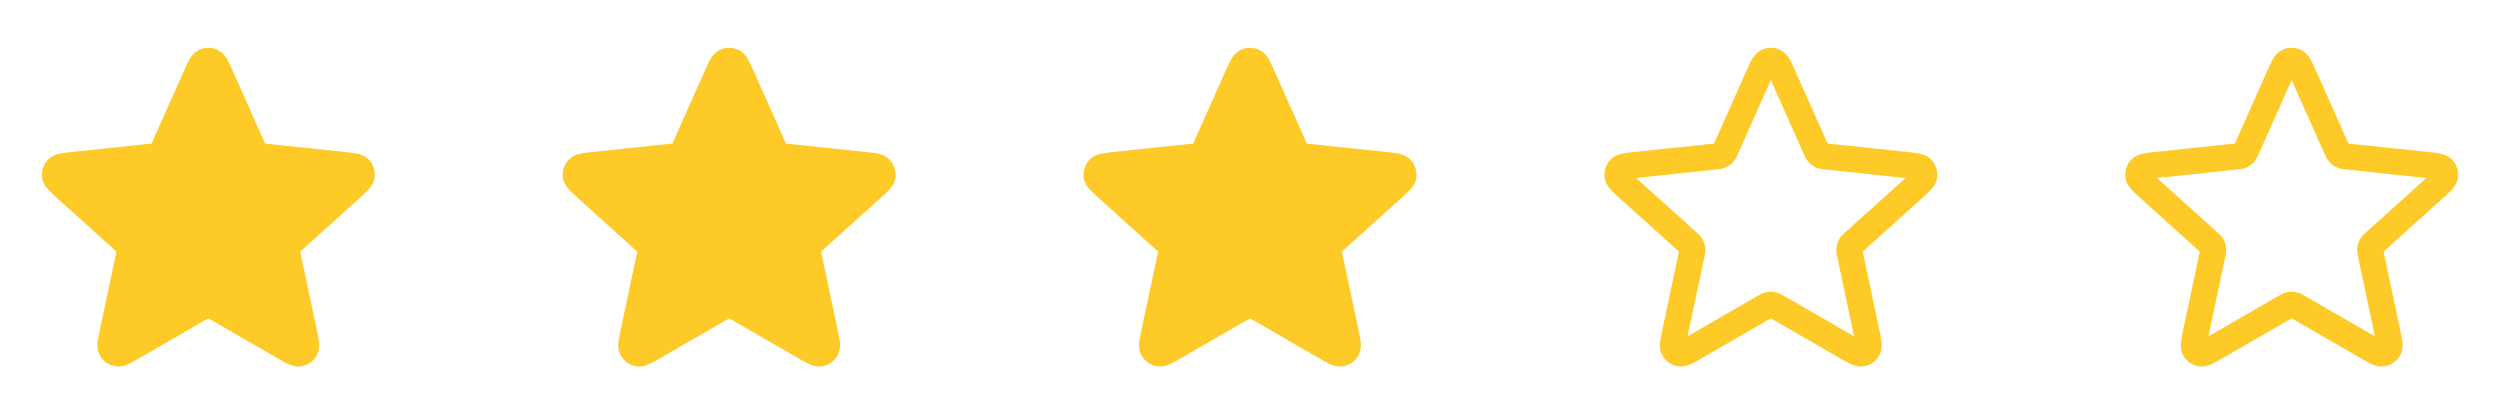 <svg width="192" height="32" viewBox="0 0 192 32" fill="none" xmlns="http://www.w3.org/2000/svg">
<path d="M15.025 5.881C15.334 5.189 15.489 4.843 15.704 4.736C15.89 4.643 16.109 4.643 16.296 4.736C16.511 4.843 16.665 5.189 16.974 5.881L19.433 11.397C19.524 11.602 19.57 11.704 19.64 11.783C19.703 11.852 19.779 11.908 19.864 11.946C19.961 11.989 20.072 12 20.295 12.024L26.301 12.658C27.055 12.737 27.432 12.777 27.6 12.949C27.745 13.098 27.813 13.306 27.783 13.512C27.748 13.75 27.466 14.003 26.903 14.511L22.417 18.554C22.25 18.704 22.167 18.779 22.114 18.87C22.068 18.951 22.038 19.041 22.029 19.134C22.018 19.239 22.041 19.348 22.087 19.568L23.34 25.475C23.498 26.217 23.576 26.588 23.465 26.8C23.369 26.985 23.191 27.114 22.986 27.149C22.749 27.189 22.421 26.999 21.764 26.62L16.533 23.603C16.338 23.491 16.241 23.435 16.138 23.413C16.047 23.394 15.953 23.394 15.861 23.413C15.758 23.435 15.661 23.491 15.467 23.603L10.236 26.62C9.579 26.999 9.25 27.189 9.014 27.149C8.808 27.114 8.631 26.985 8.534 26.8C8.423 26.588 8.502 26.217 8.659 25.475L9.912 19.568C9.959 19.348 9.982 19.239 9.971 19.134C9.961 19.041 9.932 18.951 9.885 18.87C9.833 18.779 9.749 18.704 9.583 18.554L5.097 14.511C4.533 14.003 4.252 13.75 4.217 13.512C4.186 13.306 4.254 13.098 4.4 12.949C4.568 12.777 4.945 12.737 5.699 12.658L11.704 12.024C11.927 12 12.039 11.989 12.135 11.946C12.22 11.908 12.297 11.852 12.359 11.783C12.43 11.704 12.476 11.602 12.567 11.397L15.025 5.881Z" fill="#FDCA28" stroke="#FDCA28" stroke-width="2" stroke-linecap="round" stroke-linejoin="round"/>
<path d="M55.026 5.881C55.334 5.189 55.489 4.843 55.703 4.736C55.89 4.643 56.109 4.643 56.296 4.736C56.511 4.843 56.665 5.189 56.974 5.881L59.433 11.397C59.524 11.602 59.57 11.704 59.64 11.783C59.703 11.852 59.779 11.908 59.864 11.946C59.961 11.989 60.072 12 60.295 12.024L66.301 12.658C67.055 12.737 67.432 12.777 67.6 12.949C67.745 13.098 67.813 13.306 67.783 13.512C67.748 13.75 67.466 14.003 66.903 14.511L62.417 18.554C62.25 18.704 62.167 18.779 62.114 18.87C62.068 18.951 62.038 19.041 62.029 19.134C62.018 19.239 62.041 19.348 62.087 19.568L63.34 25.475C63.498 26.217 63.576 26.588 63.465 26.8C63.368 26.985 63.191 27.114 62.986 27.149C62.749 27.189 62.421 26.999 61.764 26.62L56.533 23.603C56.339 23.491 56.242 23.435 56.138 23.413C56.047 23.394 55.953 23.394 55.861 23.413C55.758 23.435 55.661 23.491 55.467 23.603L50.236 26.62C49.579 26.999 49.25 27.189 49.014 27.149C48.808 27.114 48.631 26.985 48.534 26.8C48.423 26.588 48.502 26.217 48.659 25.475L49.912 19.568C49.959 19.348 49.982 19.239 49.971 19.134C49.961 19.041 49.932 18.951 49.885 18.87C49.833 18.779 49.749 18.704 49.583 18.554L45.097 14.511C44.533 14.003 44.252 13.75 44.217 13.512C44.186 13.306 44.254 13.098 44.4 12.949C44.568 12.777 44.945 12.737 45.699 12.658L51.705 12.024C51.927 12 52.039 11.989 52.135 11.946C52.221 11.908 52.297 11.852 52.359 11.783C52.43 11.704 52.475 11.602 52.567 11.397L55.026 5.881Z" fill="#FDCA28" stroke="#FDCA28" stroke-width="2" stroke-linecap="round" stroke-linejoin="round"/>
<path d="M95.025 5.881C95.334 5.189 95.489 4.843 95.704 4.736C95.89 4.643 96.109 4.643 96.296 4.736C96.511 4.843 96.665 5.189 96.974 5.881L99.433 11.397C99.524 11.602 99.57 11.704 99.64 11.783C99.703 11.852 99.779 11.908 99.864 11.946C99.961 11.989 100.072 12 100.295 12.024L106.301 12.658C107.055 12.737 107.432 12.777 107.6 12.949C107.745 13.098 107.813 13.306 107.783 13.512C107.748 13.75 107.466 14.003 106.903 14.511L102.417 18.554C102.25 18.704 102.167 18.779 102.114 18.87C102.068 18.951 102.038 19.041 102.029 19.134C102.018 19.239 102.041 19.348 102.087 19.568L103.34 25.475C103.498 26.217 103.576 26.588 103.465 26.8C103.369 26.985 103.191 27.114 102.986 27.149C102.749 27.189 102.421 26.999 101.764 26.62L96.533 23.603C96.338 23.491 96.242 23.435 96.138 23.413C96.047 23.394 95.953 23.394 95.861 23.413C95.758 23.435 95.661 23.491 95.467 23.603L90.236 26.62C89.579 26.999 89.25 27.189 89.014 27.149C88.808 27.114 88.631 26.985 88.534 26.8C88.423 26.588 88.502 26.217 88.659 25.475L89.912 19.568C89.959 19.348 89.982 19.239 89.971 19.134C89.961 19.041 89.932 18.951 89.885 18.87C89.832 18.779 89.749 18.704 89.583 18.554L85.097 14.511C84.533 14.003 84.252 13.75 84.217 13.512C84.186 13.306 84.254 13.098 84.4 12.949C84.568 12.777 84.945 12.737 85.699 12.658L91.704 12.024C91.927 12 92.039 11.989 92.135 11.946C92.221 11.908 92.297 11.852 92.359 11.783C92.43 11.704 92.475 11.602 92.567 11.397L95.025 5.881Z" fill="#FDCA28" stroke="#FDCA28" stroke-width="2" stroke-linecap="round" stroke-linejoin="round"/>
<path d="M135.025 5.881C135.334 5.189 135.489 4.843 135.703 4.736C135.89 4.643 136.109 4.643 136.296 4.736C136.511 4.843 136.665 5.189 136.974 5.881L139.433 11.397C139.524 11.602 139.57 11.704 139.64 11.783C139.703 11.852 139.779 11.908 139.864 11.946C139.961 11.989 140.072 12 140.295 12.024L146.301 12.658C147.055 12.737 147.432 12.777 147.6 12.949C147.745 13.098 147.813 13.306 147.783 13.512C147.748 13.75 147.466 14.003 146.903 14.511L142.417 18.554C142.25 18.704 142.167 18.779 142.114 18.87C142.068 18.951 142.038 19.041 142.029 19.134C142.018 19.239 142.041 19.348 142.087 19.568L143.34 25.475C143.498 26.217 143.576 26.588 143.465 26.8C143.369 26.985 143.191 27.114 142.986 27.149C142.749 27.189 142.421 26.999 141.764 26.62L136.533 23.603C136.339 23.491 136.241 23.435 136.138 23.413C136.047 23.394 135.953 23.394 135.861 23.413C135.758 23.435 135.661 23.491 135.467 23.603L130.235 26.62C129.579 26.999 129.25 27.189 129.014 27.149C128.808 27.114 128.631 26.985 128.534 26.8C128.423 26.588 128.502 26.217 128.659 25.475L129.912 19.568C129.959 19.348 129.982 19.239 129.971 19.134C129.961 19.041 129.932 18.951 129.885 18.87C129.833 18.779 129.749 18.704 129.583 18.554L125.097 14.511C124.533 14.003 124.252 13.75 124.217 13.512C124.186 13.306 124.254 13.098 124.4 12.949C124.568 12.777 124.945 12.737 125.699 12.658L131.704 12.024C131.927 12 132.039 11.989 132.135 11.946C132.22 11.908 132.297 11.852 132.359 11.783C132.43 11.704 132.476 11.602 132.567 11.397L135.025 5.881Z" stroke="#FDCA28" stroke-width="2" stroke-linecap="round" stroke-linejoin="round"/>
<path d="M175.025 5.881C175.334 5.189 175.489 4.843 175.703 4.736C175.89 4.643 176.109 4.643 176.296 4.736C176.511 4.843 176.665 5.189 176.974 5.881L179.433 11.397C179.524 11.602 179.57 11.704 179.64 11.783C179.703 11.852 179.779 11.908 179.864 11.946C179.961 11.989 180.072 12 180.295 12.024L186.301 12.658C187.055 12.737 187.432 12.777 187.6 12.949C187.745 13.098 187.813 13.306 187.783 13.512C187.748 13.75 187.466 14.003 186.903 14.511L182.417 18.554C182.25 18.704 182.167 18.779 182.114 18.87C182.068 18.951 182.038 19.041 182.029 19.134C182.018 19.239 182.041 19.348 182.087 19.568L183.34 25.475C183.498 26.217 183.576 26.588 183.465 26.8C183.369 26.985 183.191 27.114 182.986 27.149C182.749 27.189 182.421 26.999 181.764 26.62L176.533 23.603C176.339 23.491 176.241 23.435 176.138 23.413C176.047 23.394 175.953 23.394 175.861 23.413C175.758 23.435 175.661 23.491 175.467 23.603L170.235 26.62C169.579 26.999 169.25 27.189 169.014 27.149C168.808 27.114 168.631 26.985 168.534 26.8C168.423 26.588 168.502 26.217 168.659 25.475L169.912 19.568C169.959 19.348 169.982 19.239 169.971 19.134C169.961 19.041 169.932 18.951 169.885 18.87C169.833 18.779 169.749 18.704 169.583 18.554L165.097 14.511C164.533 14.003 164.252 13.75 164.217 13.512C164.186 13.306 164.254 13.098 164.4 12.949C164.568 12.777 164.945 12.737 165.699 12.658L171.704 12.024C171.927 12 172.039 11.989 172.135 11.946C172.22 11.908 172.297 11.852 172.359 11.783C172.43 11.704 172.476 11.602 172.567 11.397L175.025 5.881Z" stroke="#FDCA28" stroke-width="2" stroke-linecap="round" stroke-linejoin="round"/>
</svg>
